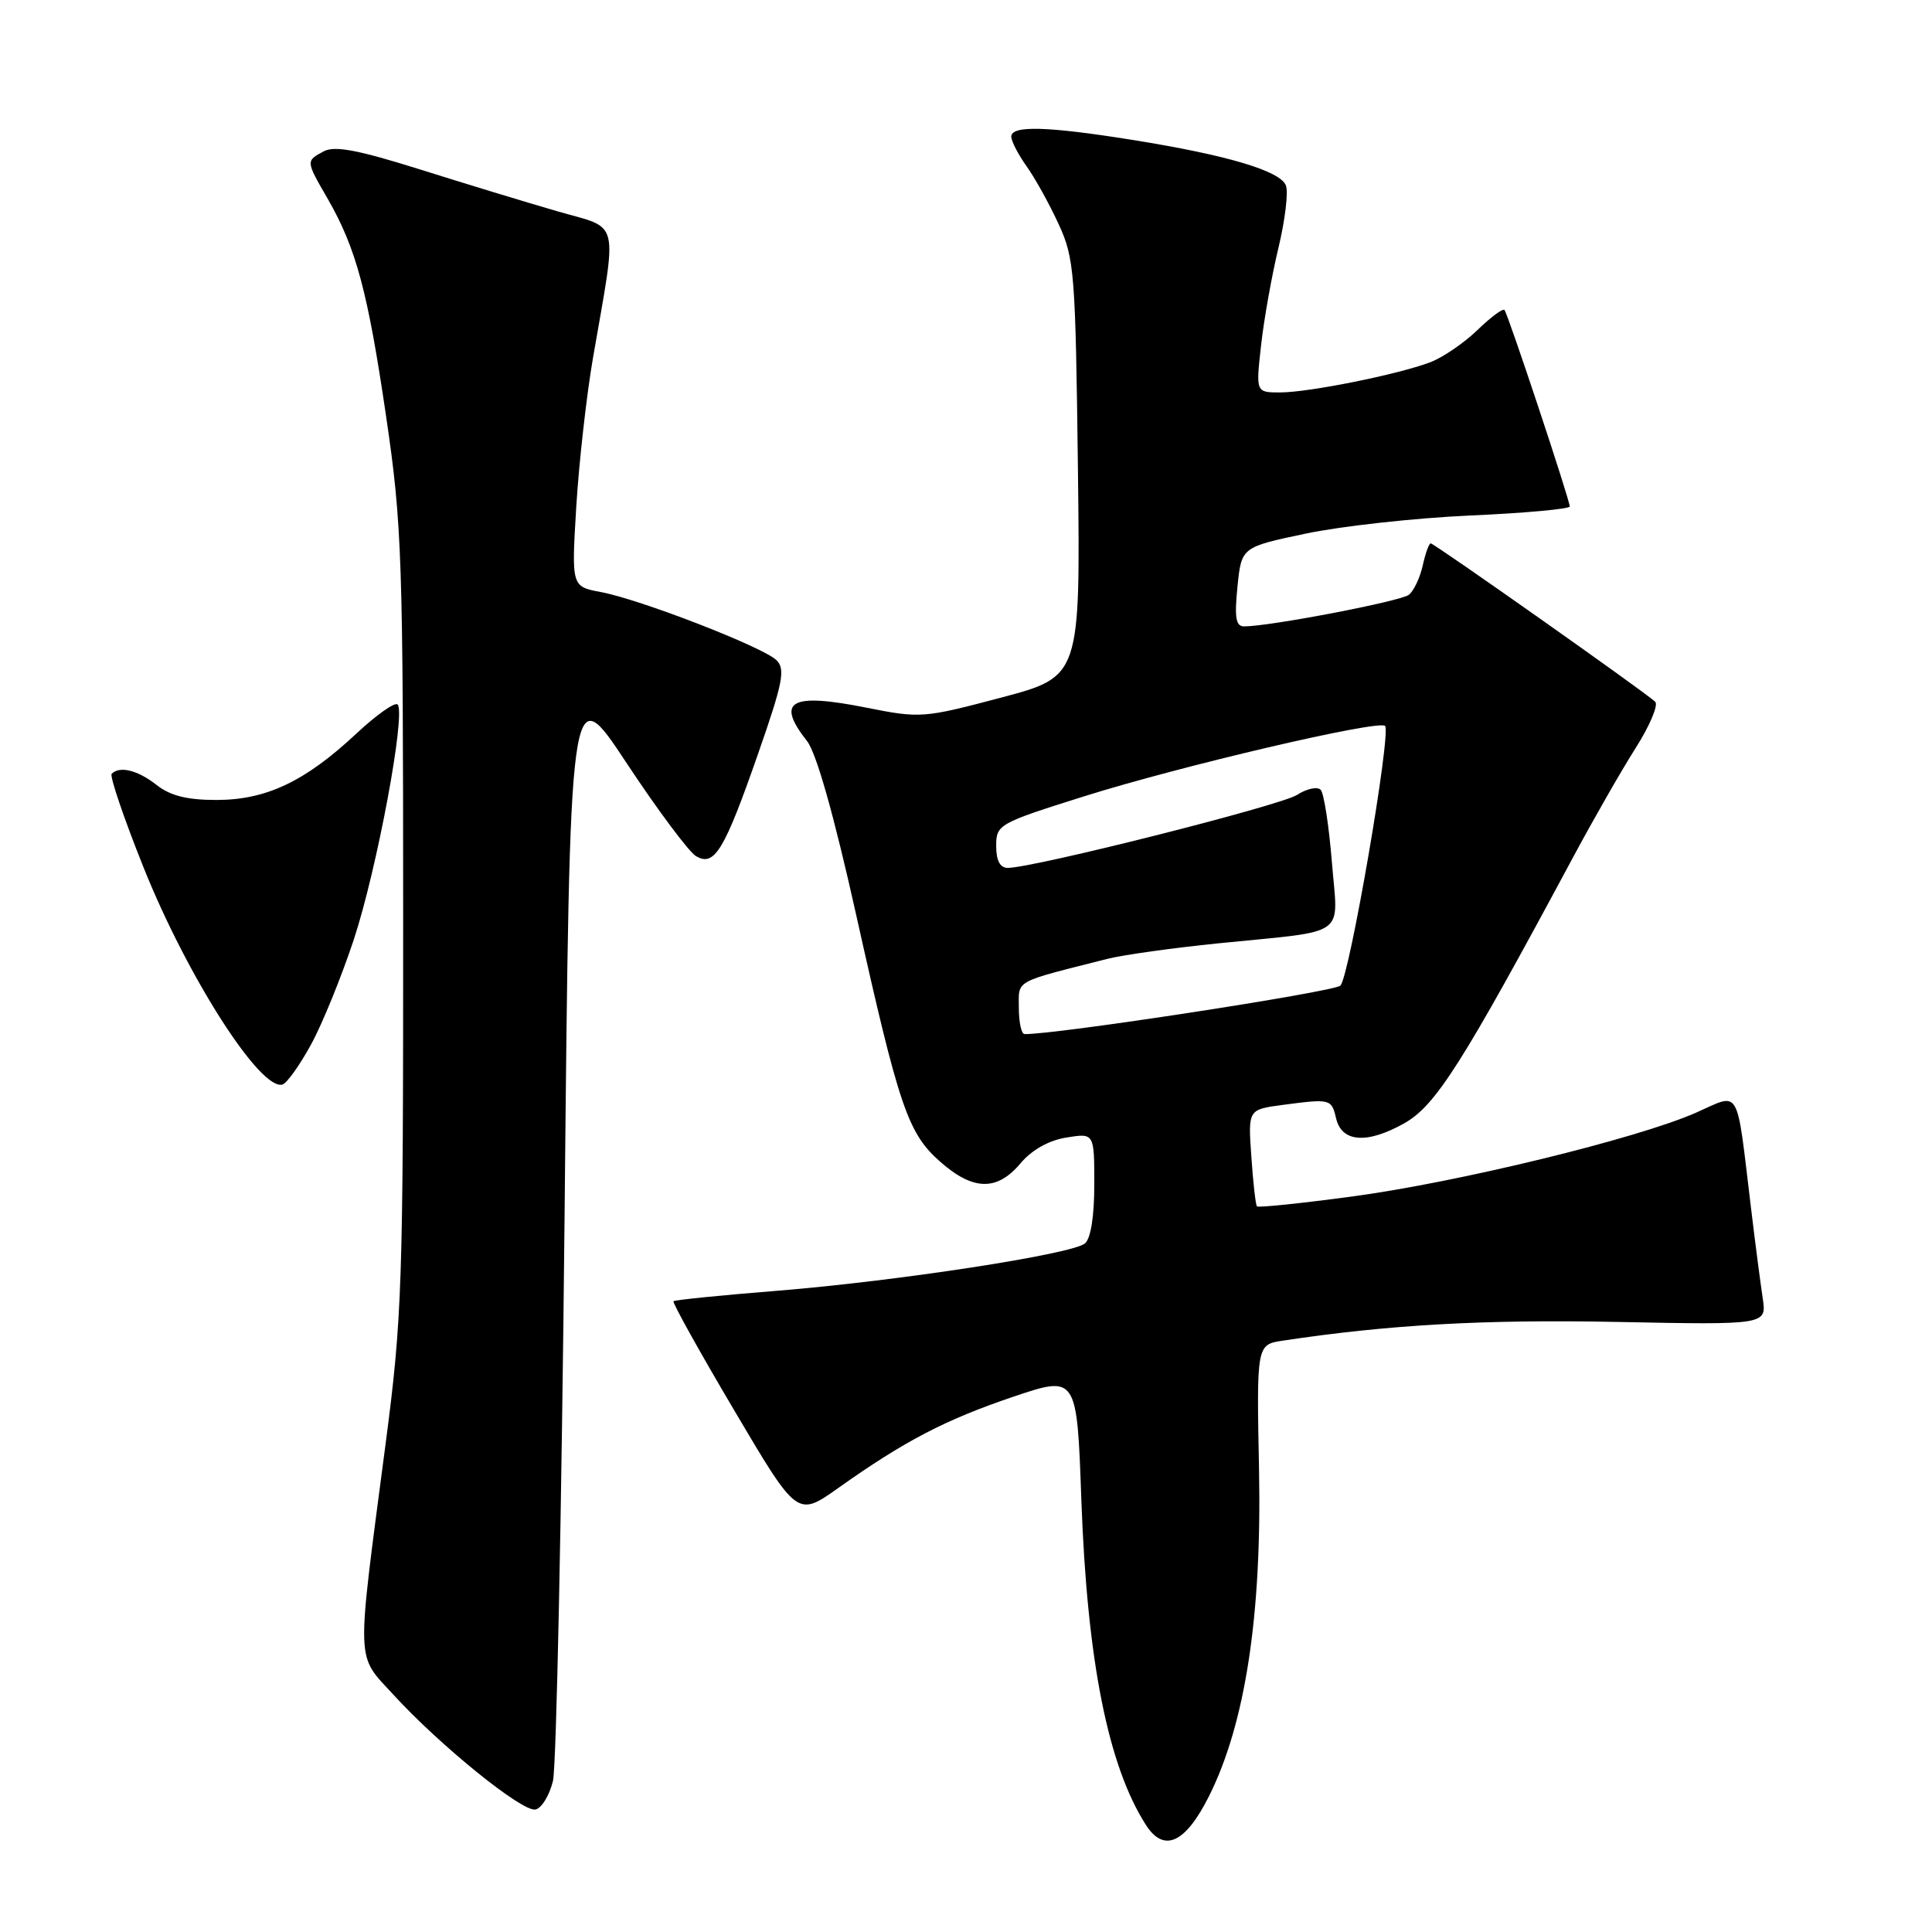 <?xml version="1.0" encoding="UTF-8" standalone="no"?>
<!DOCTYPE svg PUBLIC "-//W3C//DTD SVG 1.1//EN" "http://www.w3.org/Graphics/SVG/1.1/DTD/svg11.dtd" >
<svg xmlns="http://www.w3.org/2000/svg" xmlns:xlink="http://www.w3.org/1999/xlink" version="1.1" viewBox="0 0 256 256">
 <g >
 <path fill="currentColor"
d=" M 160.20 238.00 C 165.00 228.41 167.20 214.08 166.83 194.84 C 166.50 178.17 166.50 178.17 170.00 177.64 C 184.00 175.53 196.60 174.82 214.13 175.16 C 234.10 175.56 234.10 175.56 233.57 172.03 C 233.28 170.09 232.57 164.68 232.01 160.00 C 230.03 143.64 230.70 144.80 224.72 147.44 C 216.95 150.87 193.18 156.66 179.18 158.54 C 172.41 159.45 166.72 160.04 166.55 159.85 C 166.38 159.66 166.04 156.69 165.81 153.26 C 165.37 147.02 165.37 147.02 169.94 146.41 C 176.30 145.57 176.43 145.60 177.04 148.19 C 177.79 151.37 181.13 151.62 186.06 148.85 C 190.24 146.50 193.74 140.98 208.49 113.50 C 211.15 108.55 214.85 102.08 216.73 99.12 C 218.61 96.16 219.77 93.40 219.32 92.98 C 217.92 91.67 190.04 72.00 189.58 72.00 C 189.35 72.00 188.87 73.32 188.52 74.93 C 188.16 76.54 187.34 78.29 186.69 78.81 C 185.61 79.67 168.25 83.00 164.85 83.00 C 163.75 83.00 163.56 81.84 163.97 77.75 C 164.50 72.50 164.50 72.50 173.00 70.71 C 177.68 69.72 187.46 68.64 194.75 68.31 C 202.04 67.99 208.00 67.44 208.00 67.11 C 208.00 66.25 199.81 41.59 199.35 41.07 C 199.14 40.83 197.51 42.04 195.74 43.76 C 193.96 45.47 191.16 47.38 189.52 48.00 C 185.21 49.63 173.41 52.00 169.63 52.00 C 166.40 52.00 166.40 52.00 167.10 45.75 C 167.48 42.31 168.52 36.50 169.40 32.84 C 170.28 29.17 170.73 25.46 170.39 24.58 C 169.65 22.64 162.59 20.54 150.00 18.53 C 138.74 16.73 134.00 16.60 134.00 18.10 C 134.00 18.70 134.92 20.48 136.04 22.05 C 137.16 23.62 139.07 27.07 140.28 29.71 C 142.36 34.22 142.51 36.13 142.83 62.08 C 143.16 89.65 143.16 89.65 132.64 92.44 C 122.37 95.16 121.94 95.19 114.81 93.77 C 104.73 91.76 102.75 92.87 106.93 98.19 C 108.17 99.76 110.50 108.00 113.43 121.15 C 119.15 146.81 120.30 150.18 124.62 153.97 C 128.96 157.78 132.12 157.84 135.21 154.16 C 136.72 152.37 138.95 151.11 141.30 150.73 C 145.00 150.13 145.00 150.13 145.00 156.94 C 145.00 161.18 144.53 164.14 143.75 164.77 C 141.98 166.20 118.97 169.74 103.03 171.03 C 95.62 171.62 89.41 172.25 89.24 172.42 C 89.07 172.59 92.69 179.10 97.29 186.88 C 105.64 201.02 105.64 201.02 111.07 197.17 C 119.85 190.94 125.22 188.14 134.22 185.09 C 142.70 182.23 142.70 182.23 143.29 198.90 C 144.06 220.07 146.82 233.96 151.83 241.80 C 154.22 245.55 157.07 244.25 160.20 238.00 Z  M 73.27 235.99 C 73.73 234.07 74.42 200.37 74.81 161.11 C 75.50 89.72 75.50 89.72 83.00 101.07 C 87.12 107.31 91.28 112.88 92.22 113.44 C 94.67 114.89 95.97 112.73 100.48 99.79 C 103.74 90.45 104.09 88.66 102.89 87.48 C 101.15 85.75 84.83 79.42 79.61 78.45 C 75.72 77.72 75.72 77.72 76.36 67.11 C 76.72 61.28 77.71 52.45 78.56 47.50 C 81.83 28.59 82.27 30.43 73.87 28.00 C 69.82 26.83 61.62 24.33 55.65 22.45 C 47.44 19.87 44.34 19.28 42.90 20.05 C 40.51 21.33 40.51 21.30 43.41 26.32 C 47.19 32.88 48.74 38.66 51.16 55.16 C 53.27 69.52 53.42 73.80 53.42 122.00 C 53.43 170.38 53.29 174.59 51.07 191.50 C 47.18 221.18 47.11 219.08 52.16 224.59 C 58.34 231.33 69.19 240.11 70.94 239.77 C 71.75 239.62 72.80 237.92 73.27 235.99 Z  M 41.20 138.43 C 42.69 135.72 45.24 129.45 46.88 124.50 C 49.96 115.16 53.81 94.48 52.68 93.35 C 52.32 92.99 49.84 94.75 47.16 97.26 C 40.41 103.56 35.26 106.00 28.67 106.00 C 24.78 106.00 22.56 105.44 20.73 104.00 C 18.25 102.05 15.87 101.46 14.80 102.53 C 14.51 102.82 16.39 108.37 18.99 114.86 C 24.78 129.37 34.54 144.63 37.44 143.70 C 38.02 143.52 39.72 141.14 41.20 138.43 Z  M 135.00 133.54 C 135.00 129.79 134.20 130.23 146.75 127.05 C 148.81 126.53 155.45 125.60 161.50 124.99 C 178.90 123.23 177.29 124.38 176.48 114.21 C 176.09 109.42 175.43 105.12 175.00 104.66 C 174.57 104.19 173.15 104.50 171.86 105.33 C 169.67 106.74 136.93 115.00 133.53 115.00 C 132.51 115.00 132.00 114.03 132.00 112.09 C 132.00 109.26 132.30 109.09 143.61 105.53 C 156.40 101.50 182.69 95.35 183.53 96.19 C 184.38 97.05 178.82 129.39 177.61 130.60 C 176.76 131.43 139.64 137.13 135.75 137.02 C 135.34 137.01 135.00 135.44 135.00 133.54 Z "/>
</g>
</svg>